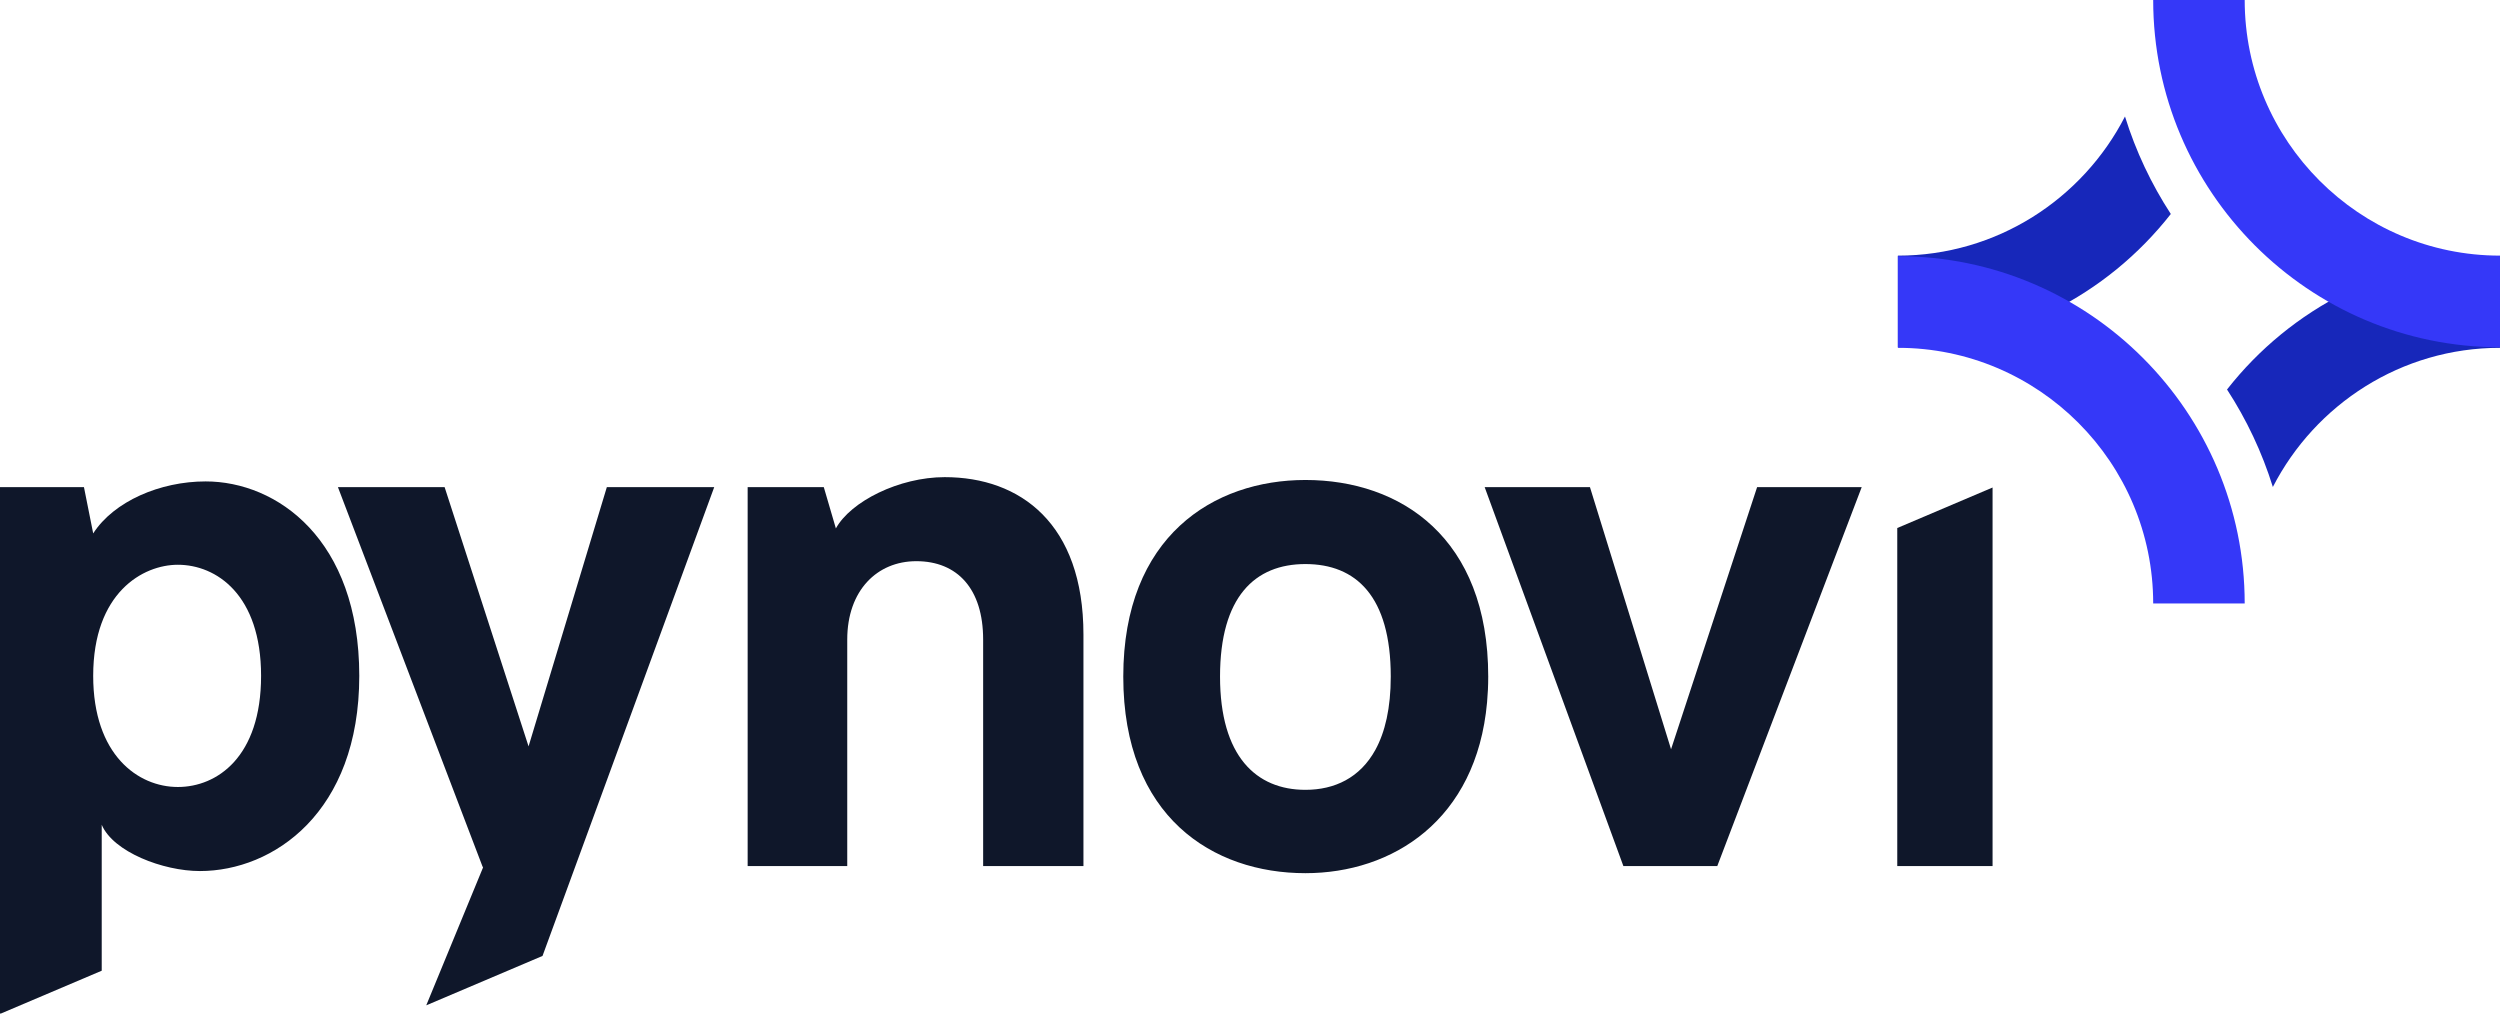 <svg width="148" height="60" viewBox="0 0 148 60" fill="none" xmlns="http://www.w3.org/2000/svg">
<g clip-path="url(#clip0_67_2)">
<path d="M12.173 28.5C9.477 28.5 6.739 29.68 5.517 31.578L4.97 28.838H0V60H0.058L6.022 57.466V48.825C6.697 50.427 9.645 51.566 11.835 51.566C16.172 51.566 21.269 48.108 21.269 40.011C21.269 31.914 16.384 28.5 12.173 28.5V28.5ZM10.529 46.59C8.171 46.59 5.517 44.692 5.517 40.011C5.517 35.078 8.465 33.434 10.529 33.434C12.804 33.434 15.456 35.204 15.456 40.011C15.456 44.818 12.846 46.59 10.529 46.59V46.59Z" fill="#0F172A"/>
<path d="M32.117 56.591L36.549 44.49L42.282 28.838H35.925L31.291 44.186L26.321 28.838H20.005L27.444 48.359L28.555 51.271L28.596 51.356L25.234 59.516L32.117 56.591Z" fill="#0F172A"/>
<path d="M55.927 28.247C53.232 28.247 50.368 29.68 49.484 31.282L48.768 28.838H44.261V51.271H50.157V37.861C50.157 34.951 51.927 33.222 54.244 33.222C56.685 33.222 58.202 34.868 58.202 37.861V51.271H64.14V37.567C64.14 30.988 60.392 28.247 55.927 28.247Z" fill="#0F172A"/>
<path d="M77.279 28.415C71.847 28.415 66.498 31.746 66.498 40.054C66.498 48.362 71.804 51.692 77.279 51.692C82.434 51.692 87.406 48.562 88.034 41.58C88.079 41.091 88.103 40.582 88.103 40.054C88.103 31.831 82.923 28.415 77.279 28.415V28.415ZM81.422 44.392C80.513 46.048 79.008 46.758 77.279 46.758C74.373 46.758 72.226 44.777 72.226 40.054C72.226 35.332 74.29 33.392 77.279 33.392C80.269 33.392 82.333 35.289 82.333 40.054C82.333 41.918 81.997 43.344 81.422 44.392V44.392Z" fill="#0F172A"/>
<path d="M104.021 28.838L101.751 35.751L98.926 44.356L96.902 37.813L94.125 28.838H87.892L91.948 39.918L96.104 51.271H101.663L108.704 32.796L110.213 28.838H104.021V28.838Z" fill="#0F172A"/>
<path d="M112.318 31.259V51.271H117.96V28.861L112.318 31.259V31.259Z" fill="#0F172A"/>
<path d="M125.8 6.895C123.291 11.781 118.207 15.134 112.353 15.134V20.558C118.905 20.558 124.752 17.468 128.512 12.668C127.359 10.896 126.438 8.957 125.799 6.895H125.8Z" fill="#1727BA"/>
<path d="M131.839 23.057C132.992 24.829 133.913 26.768 134.553 28.829C137.062 23.944 142.145 20.591 148 20.591V15.167C141.448 15.167 135.601 18.257 131.841 23.057H131.839Z" fill="#1727BA"/>
<path d="M148 20.558C136.678 20.558 127.469 11.335 127.469 0H132.886C132.886 8.345 139.666 15.133 148 15.133V20.558V20.558Z" fill="#3538F8"/>
<path d="M132.886 35.725H127.469C127.469 27.38 120.689 20.591 112.355 20.591V15.167C123.676 15.167 132.886 24.39 132.886 35.725V35.725Z" fill="#3538F8"/>
</g>
<defs>
<clipPath id="clip0_67_2">
<rect width="148" height="60" fill="white"/>
</clipPath>
</defs>
</svg>
